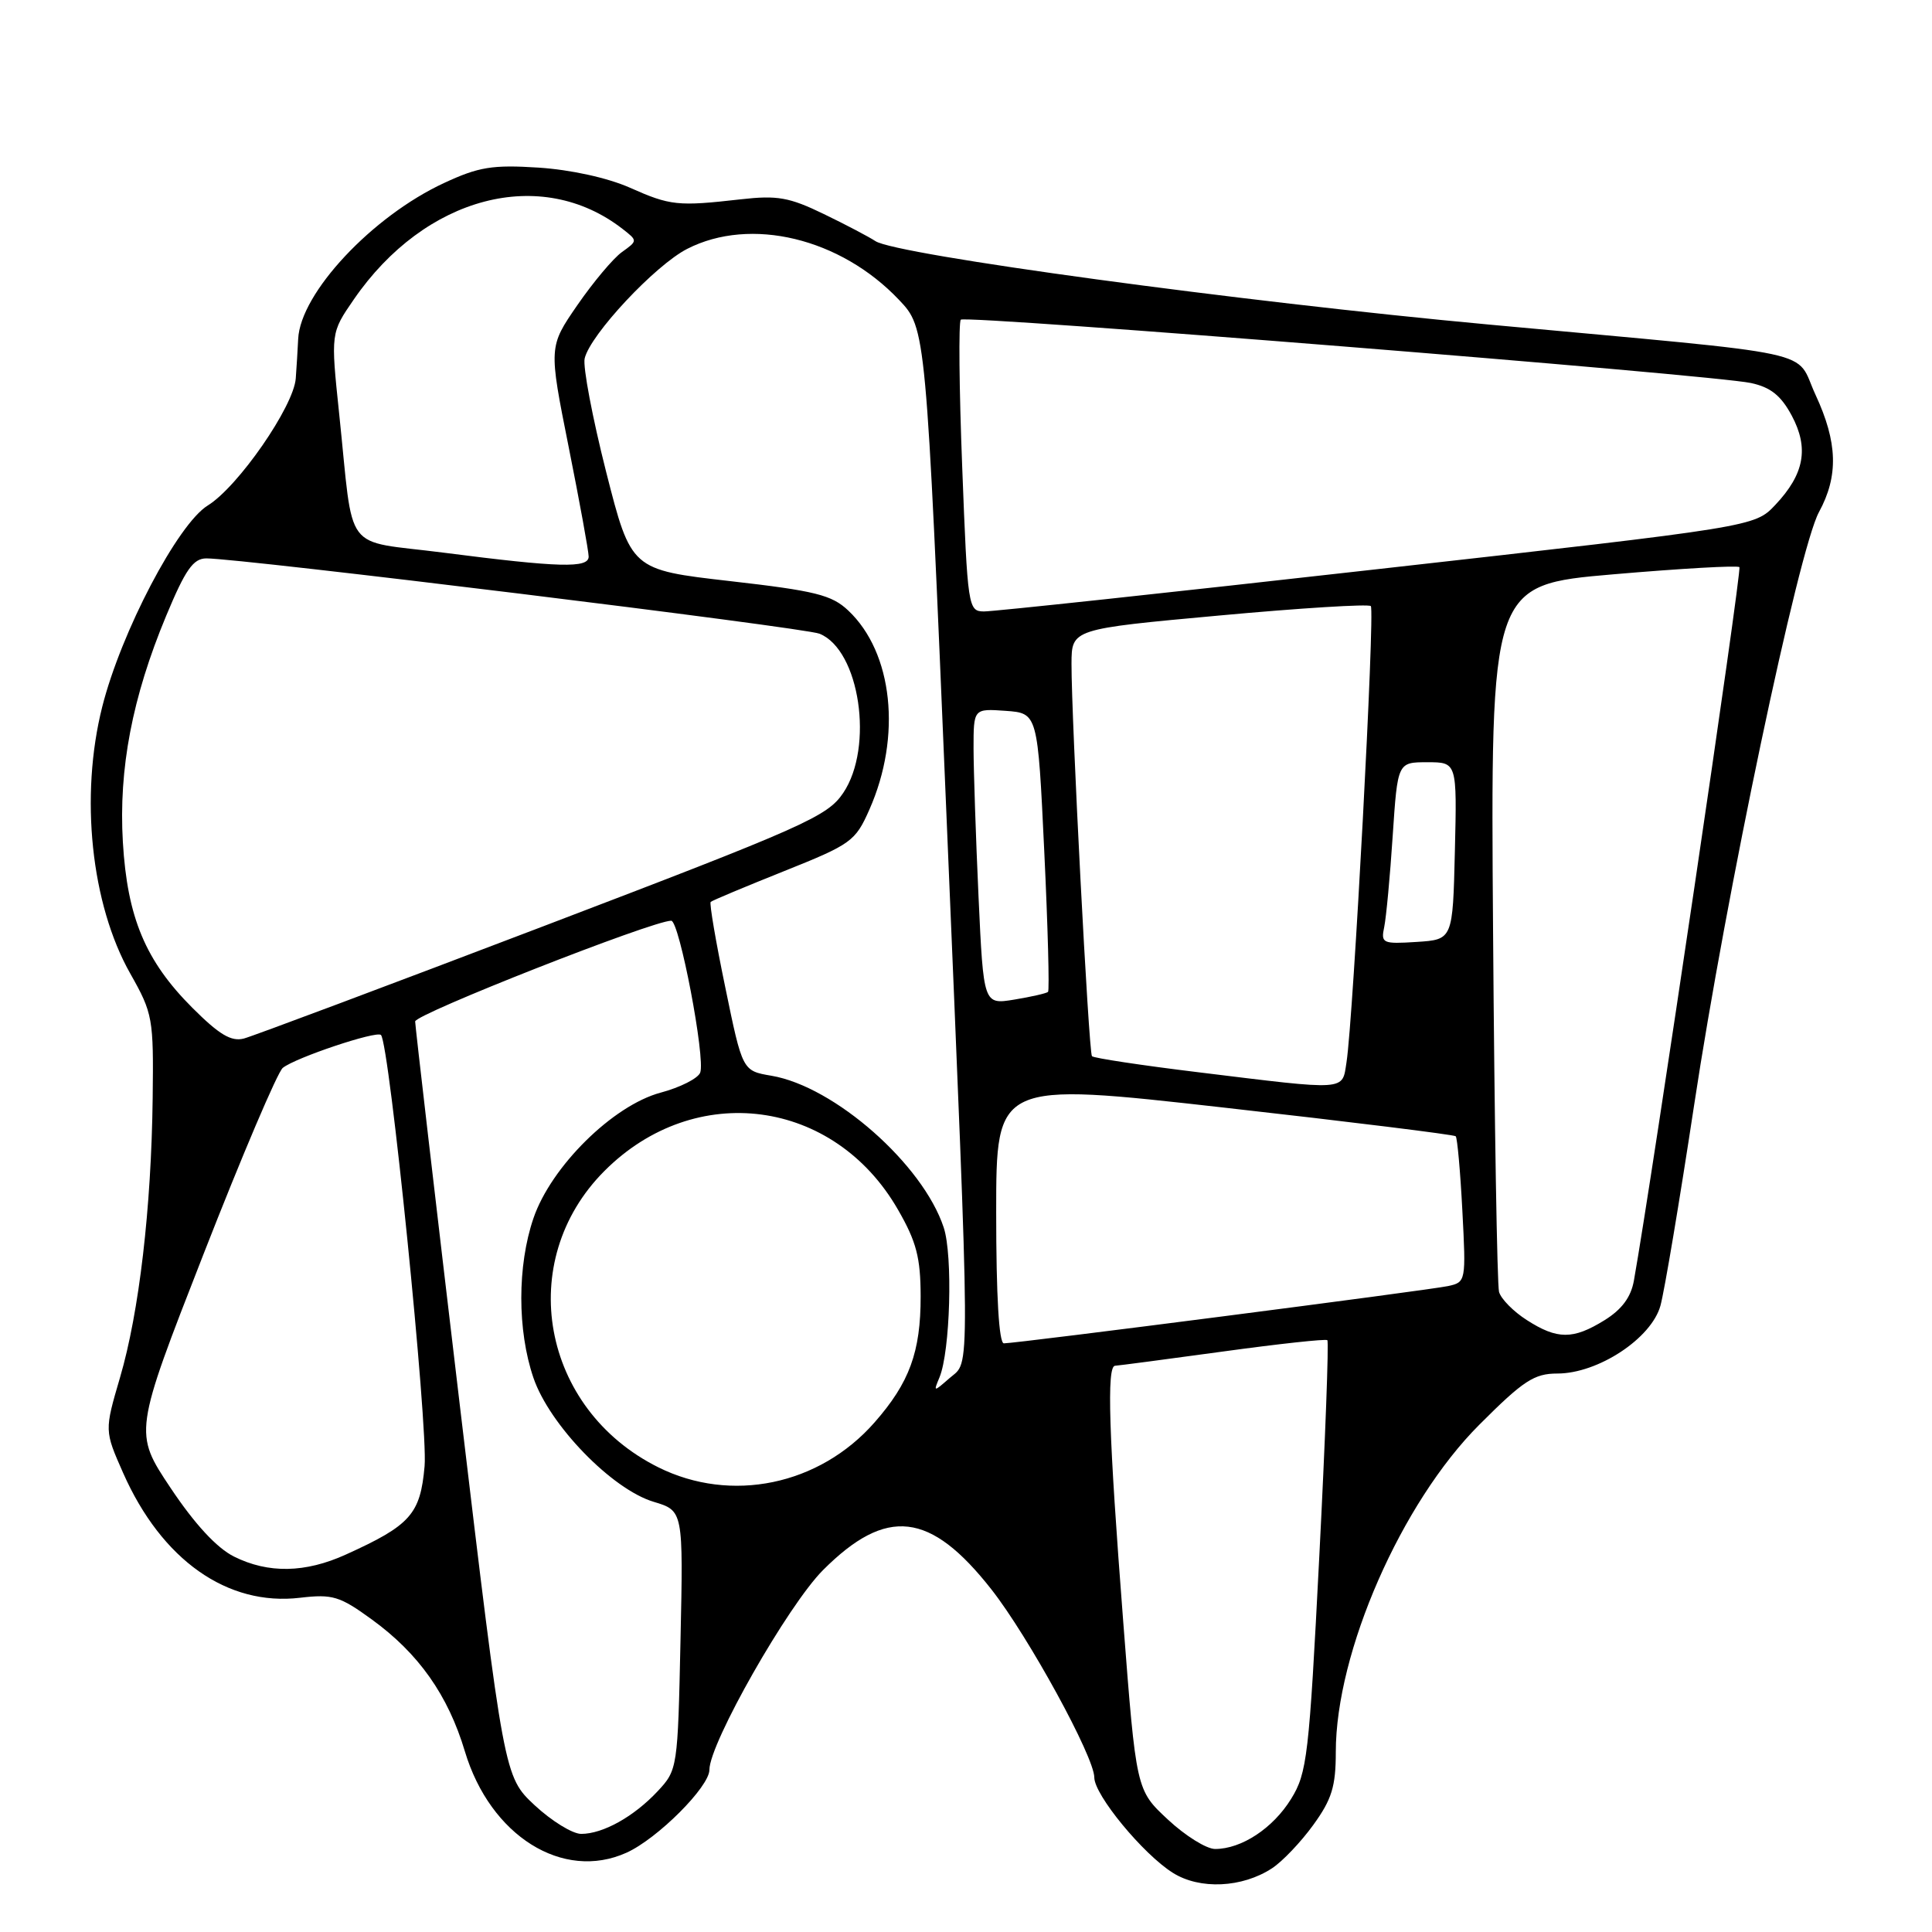 <?xml version="1.0" encoding="UTF-8" standalone="no"?>
<!DOCTYPE svg PUBLIC "-//W3C//DTD SVG 1.1//EN" "http://www.w3.org/Graphics/SVG/1.1/DTD/svg11.dtd" >
<svg xmlns="http://www.w3.org/2000/svg" xmlns:xlink="http://www.w3.org/1999/xlink" version="1.1" viewBox="0 0 256 256">
 <g >
 <path fill="currentColor"
d=" M 168.56 247.55 C 169.92 246.66 172.38 244.08 174.02 241.81 C 176.47 238.43 177.00 236.72 177.00 232.15 C 177.00 218.92 185.69 199.10 196.03 188.77 C 201.85 182.94 203.29 182.00 206.36 182.00 C 211.75 182.00 218.83 177.34 220.02 173.00 C 220.55 171.07 222.55 159.15 224.47 146.50 C 228.70 118.51 238.31 72.85 241.02 67.86 C 243.63 63.06 243.50 58.63 240.57 52.32 C 237.71 46.17 242.33 47.17 197.23 43.00 C 164.28 39.96 118.70 33.76 116.00 31.95 C 115.17 31.40 112.10 29.78 109.16 28.36 C 104.58 26.14 103.00 25.86 98.16 26.41 C 89.80 27.36 88.83 27.26 83.44 24.86 C 80.49 23.56 75.63 22.49 71.36 22.21 C 65.26 21.82 63.44 22.11 58.86 24.24 C 49.31 28.66 39.79 38.84 39.51 44.92 C 39.44 46.34 39.30 48.69 39.19 50.14 C 38.92 53.86 31.55 64.50 27.53 66.98 C 23.55 69.44 16.05 83.75 13.55 93.64 C 10.56 105.49 12.06 119.81 17.26 129.00 C 20.25 134.29 20.36 134.92 20.23 145.50 C 20.05 160.08 18.44 173.90 15.90 182.54 C 13.84 189.57 13.84 189.57 16.31 195.16 C 21.42 206.71 30.13 212.86 39.77 211.71 C 44.06 211.21 45.01 211.49 49.27 214.59 C 55.47 219.09 59.37 224.61 61.60 232.07 C 64.96 243.26 74.58 249.30 83.02 245.49 C 87.12 243.64 94.00 236.76 94.00 234.51 C 94.00 230.99 104.42 212.68 109.06 208.04 C 117.48 199.62 123.27 200.29 131.37 210.61 C 136.27 216.85 145.00 232.80 145.00 235.52 C 145.00 237.84 151.46 245.68 155.41 248.16 C 158.98 250.41 164.60 250.15 168.56 247.55 Z  M 154.74 241.09 C 150.55 237.19 150.55 237.19 148.83 214.84 C 146.91 190.05 146.63 181.02 147.75 180.97 C 148.16 180.95 154.57 180.11 162.00 179.09 C 169.43 178.07 175.67 177.39 175.88 177.58 C 176.09 177.77 175.61 190.70 174.81 206.30 C 173.46 232.72 173.20 234.93 171.08 238.36 C 168.68 242.25 164.51 245.00 161.01 245.00 C 159.86 245.00 157.04 243.24 154.74 241.09 Z  M 70.85 239.21 C 66.79 235.41 66.79 235.41 60.90 185.96 C 57.67 158.76 55.02 135.98 55.01 135.35 C 55.00 134.38 86.46 122.00 88.94 122.00 C 90.02 122.00 93.50 140.26 92.78 142.13 C 92.49 142.89 90.13 144.09 87.54 144.78 C 81.22 146.47 73.01 154.58 70.68 161.44 C 68.54 167.72 68.54 176.28 70.68 182.56 C 72.81 188.81 81.08 197.34 86.62 199.00 C 90.54 200.18 90.54 200.18 90.17 217.34 C 89.81 234.30 89.77 234.53 87.15 237.34 C 84.00 240.71 79.90 243.00 77.01 243.00 C 75.86 243.00 73.09 241.29 70.85 239.21 Z  M 31.00 206.25 C 28.72 205.11 25.80 201.95 22.61 197.17 C 17.72 189.84 17.72 189.84 26.97 166.17 C 32.06 153.15 36.78 142.05 37.47 141.50 C 39.14 140.15 49.89 136.55 50.48 137.14 C 51.60 138.26 56.73 188.96 56.26 194.27 C 55.70 200.64 54.39 202.11 45.82 205.99 C 40.45 208.43 35.54 208.52 31.00 206.25 Z  M 87.22 194.42 C 71.73 186.70 68.16 167.12 80.08 155.17 C 92.09 143.11 110.54 145.55 119.00 160.31 C 121.44 164.55 121.98 166.65 121.99 171.78 C 122.00 179.14 120.51 183.21 115.88 188.48 C 108.57 196.81 96.87 199.23 87.22 194.42 Z  M 124.49 182.50 C 125.91 179.07 126.27 166.36 125.05 162.66 C 122.29 154.28 110.56 143.95 102.21 142.54 C 98.38 141.89 98.38 141.89 96.11 130.86 C 94.85 124.80 93.98 119.69 94.17 119.51 C 94.35 119.33 98.72 117.50 103.87 115.44 C 112.80 111.87 113.34 111.48 115.20 107.27 C 119.50 97.56 118.32 86.48 112.40 80.90 C 110.21 78.83 108.04 78.29 96.74 77.00 C 83.62 75.50 83.62 75.50 80.31 62.50 C 78.50 55.35 77.22 48.60 77.47 47.50 C 78.20 44.35 86.82 35.13 91.07 32.97 C 99.47 28.68 111.37 31.55 119.12 39.73 C 122.70 43.50 122.70 43.50 125.39 107.50 C 128.62 184.48 128.60 180.17 125.83 182.60 C 123.69 184.47 123.67 184.47 124.49 182.50 Z  M 132.00 160.68 C 132.00 143.36 132.00 143.36 162.25 146.77 C 178.89 148.64 192.67 150.35 192.89 150.56 C 193.10 150.77 193.50 155.21 193.77 160.42 C 194.26 169.77 194.24 169.90 191.88 170.41 C 189.34 170.96 134.74 178.00 133.02 178.00 C 132.37 178.00 132.00 171.79 132.00 160.68 Z  M 202.30 174.91 C 200.53 173.78 198.88 172.10 198.63 171.18 C 198.38 170.26 198.02 148.80 197.84 123.50 C 197.50 77.50 197.50 77.50 213.77 76.10 C 222.71 75.33 230.24 74.90 230.48 75.15 C 230.84 75.51 218.92 156.10 216.50 169.69 C 216.11 171.89 214.89 173.52 212.60 174.94 C 208.43 177.52 206.35 177.51 202.30 174.91 Z  M 158.79 142.08 C 151.24 141.16 144.90 140.20 144.69 139.95 C 144.26 139.45 141.96 95.17 141.98 87.93 C 142.00 83.35 142.00 83.35 161.55 81.56 C 172.30 80.57 181.34 80.01 181.64 80.31 C 182.21 80.87 179.32 134.95 178.42 140.75 C 177.82 144.58 178.71 144.52 158.79 142.08 Z  M 25.49 133.54 C 19.28 127.33 16.87 121.58 16.28 111.58 C 15.71 101.87 17.52 92.41 22.01 81.62 C 24.57 75.47 25.60 74.00 27.34 73.99 C 31.80 73.97 106.59 83.15 108.59 83.97 C 113.92 86.12 115.83 98.99 111.73 105.07 C 109.63 108.19 106.67 109.51 71.98 122.74 C 51.37 130.60 33.52 137.29 32.32 137.61 C 30.64 138.05 29.05 137.10 25.49 133.54 Z  M 129.66 118.81 C 129.30 110.94 129.01 102.11 129.00 99.19 C 129.00 93.89 129.00 93.89 133.25 94.19 C 137.50 94.50 137.50 94.50 138.37 112.80 C 138.85 122.86 139.07 131.25 138.87 131.43 C 138.67 131.62 136.66 132.08 134.41 132.45 C 130.32 133.12 130.32 133.12 129.66 118.81 Z  M 183.42 122.81 C 183.68 121.54 184.19 116.11 184.54 110.75 C 185.19 101.00 185.19 101.00 189.13 101.00 C 193.06 101.00 193.06 101.00 192.78 112.75 C 192.50 124.50 192.50 124.50 187.72 124.81 C 183.18 125.10 182.96 124.99 183.42 122.81 Z  M 127.50 61.95 C 127.09 51.47 127.01 42.66 127.31 42.36 C 127.95 41.72 226.84 49.65 232.00 50.75 C 234.61 51.31 235.98 52.40 237.41 55.06 C 239.72 59.38 239.09 62.82 235.23 66.91 C 232.50 69.80 232.50 69.80 182.50 75.42 C 155.00 78.52 131.54 81.04 130.37 81.02 C 128.29 81.00 128.21 80.49 127.50 61.95 Z  M 58.77 73.23 C 45.24 71.49 46.93 73.73 44.94 54.81 C 43.82 44.12 43.82 44.12 46.88 39.68 C 56.31 25.97 71.70 21.94 82.50 30.34 C 84.50 31.90 84.50 31.90 82.41 33.40 C 81.26 34.22 78.61 37.38 76.51 40.42 C 72.70 45.95 72.70 45.95 75.35 59.22 C 76.81 66.53 78.00 73.06 78.00 73.75 C 78.00 75.31 74.16 75.21 58.77 73.23 Z "/>
</g>
</svg>